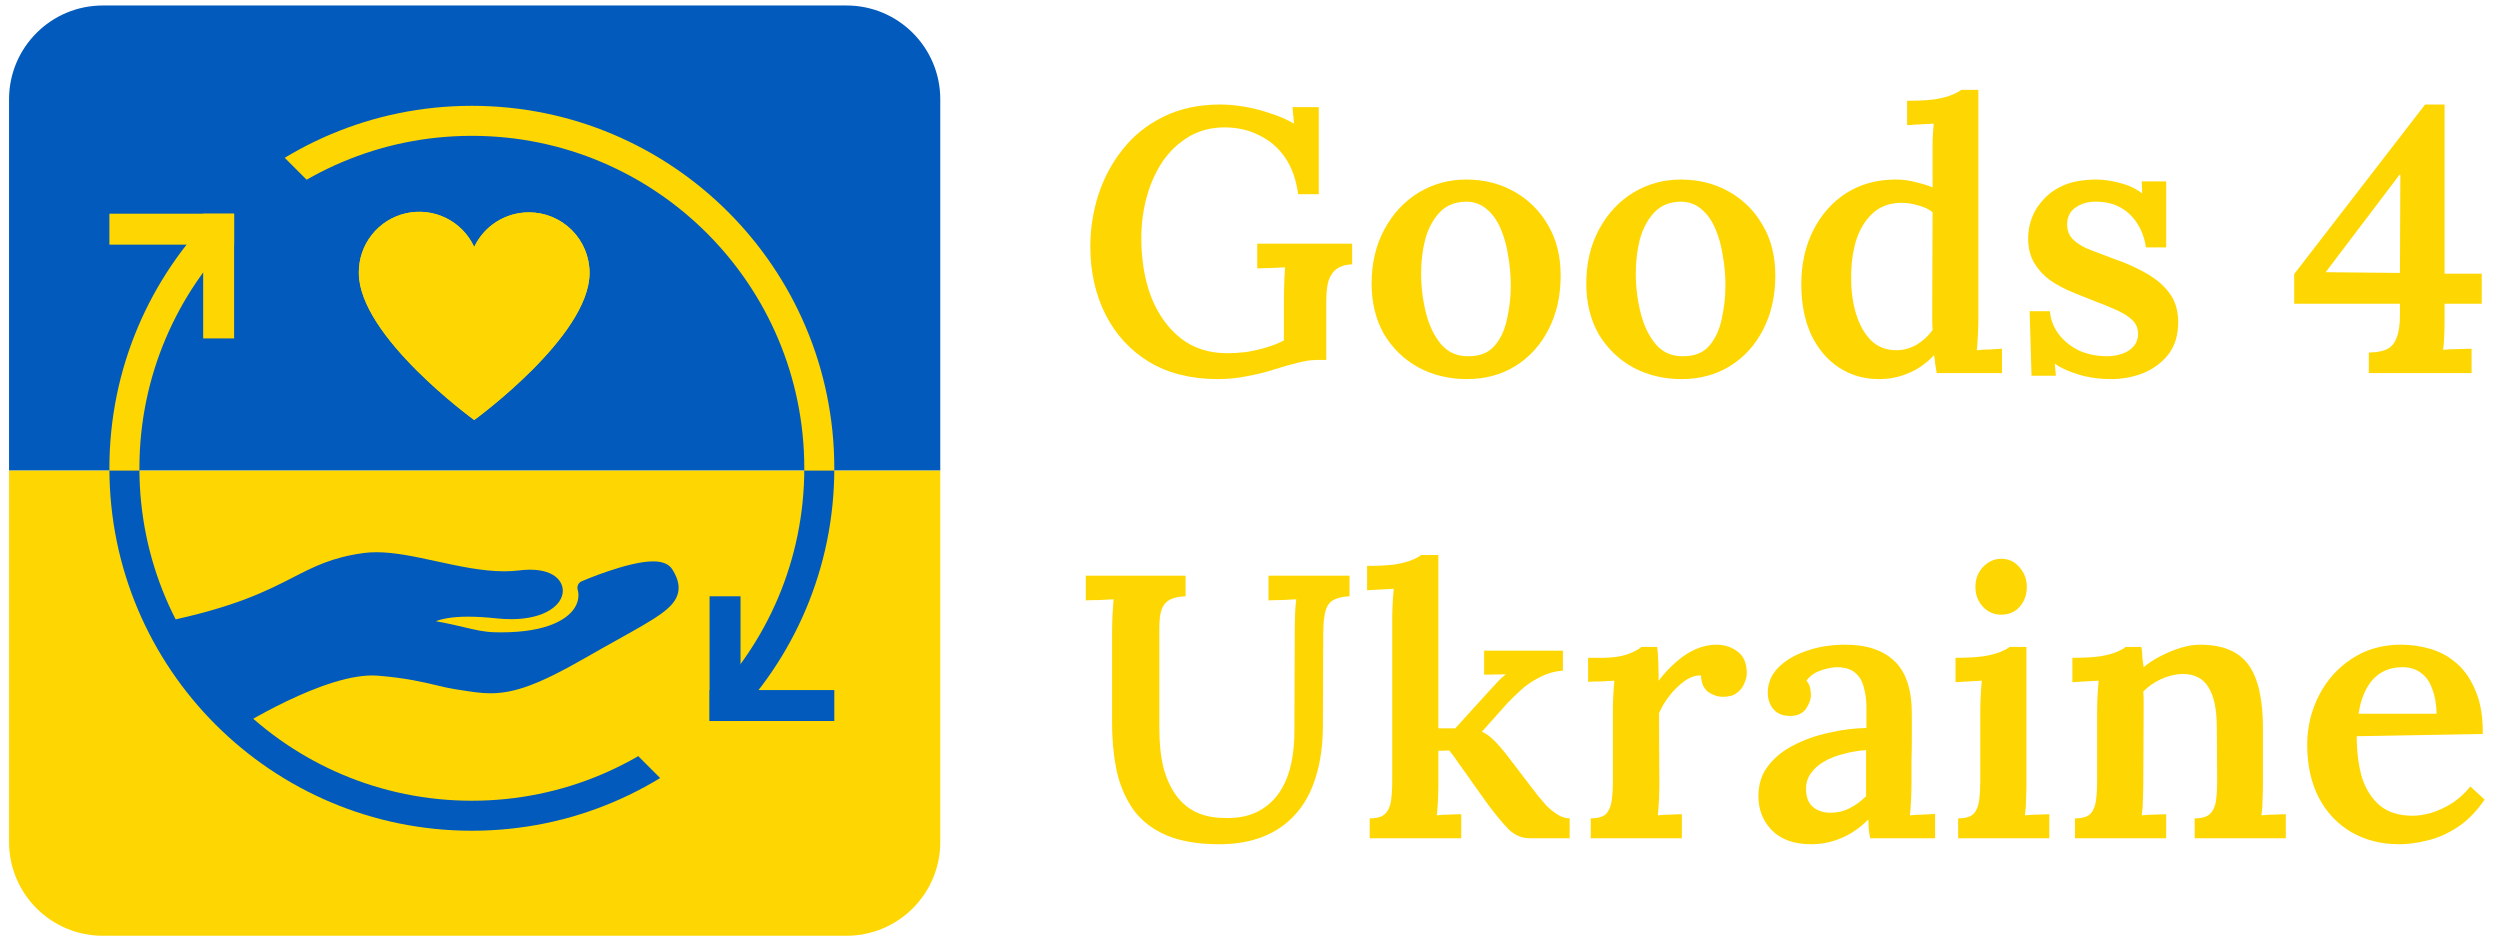 <svg width="210" height="79" viewBox="0 0 210 79" fill="none" xmlns="http://www.w3.org/2000/svg">
<path d="M0.76 8.338C0.76 3.988 4.287 0.461 8.638 0.461H71.106C75.456 0.461 78.983 3.988 78.983 8.338V39.533H0.76V8.338Z" fill="#015ABC"/>
<path d="M0.76 39.532H78.983V70.727C78.983 75.078 75.456 78.604 71.106 78.604H8.638C4.287 78.604 0.76 75.078 0.76 70.727V39.532Z" fill="#FED702"/>
<path fill-rule="evenodd" clip-rule="evenodd" d="M39.636 67.261C55.058 67.261 67.561 54.758 67.561 39.336C67.561 23.913 55.058 11.41 39.636 11.41C24.213 11.41 11.71 23.913 11.71 39.336C11.71 54.758 24.213 67.261 39.636 67.261ZM39.636 69.782C56.45 69.782 70.082 56.151 70.082 39.336C70.082 22.521 56.45 8.889 39.636 8.889C22.82 8.889 9.189 22.521 9.189 39.336C9.189 56.151 22.82 69.782 39.636 69.782Z" fill="#015ABC"/>
<path fill-rule="evenodd" clip-rule="evenodd" d="M70.081 39.532C70.081 39.467 70.082 39.401 70.082 39.336C70.082 22.521 56.45 8.889 39.636 8.889C22.82 8.889 9.189 22.521 9.189 39.336C9.189 39.401 9.19 39.467 9.19 39.532H11.711C11.71 39.467 11.71 39.401 11.71 39.336C11.71 23.913 24.213 11.41 39.636 11.41C55.058 11.41 67.561 23.913 67.561 39.336C67.561 39.401 67.561 39.467 67.56 39.532H70.081Z" fill="#FED702"/>
<path d="M44.435 17.839C43.471 17.837 42.526 18.109 41.711 18.624C40.896 19.138 40.245 19.875 39.833 20.746C39.346 19.69 38.513 18.832 37.47 18.317C36.428 17.802 35.24 17.66 34.106 17.915C32.971 18.17 31.959 18.807 31.238 19.719C30.517 20.631 30.13 21.763 30.143 22.926C30.143 28.255 39.833 35.279 39.833 35.279C39.833 35.279 49.522 28.255 49.522 22.926C49.522 21.577 48.986 20.283 48.032 19.329C47.078 18.375 45.784 17.839 44.435 17.839V17.839Z" fill="#FED702"/>
<path fill-rule="evenodd" clip-rule="evenodd" d="M39.832 20.932L39.761 20.779C39.282 19.739 38.462 18.895 37.435 18.387C36.409 17.88 35.24 17.74 34.123 17.992C33.006 18.243 32.01 18.87 31.299 19.768C30.59 20.666 30.209 21.78 30.222 22.925L30.222 22.926C30.222 24.236 30.819 25.659 31.724 27.061C32.628 28.463 33.835 29.836 35.044 31.045C36.252 32.254 37.462 33.296 38.368 34.037C38.822 34.407 39.2 34.702 39.464 34.904C39.596 35.005 39.7 35.083 39.771 35.135C39.795 35.154 39.816 35.169 39.833 35.181C39.849 35.169 39.87 35.154 39.894 35.135C39.965 35.083 40.069 35.005 40.201 34.904C40.465 34.702 40.843 34.407 41.297 34.037C42.204 33.296 43.413 32.254 44.621 31.045C45.83 29.836 47.037 28.463 47.941 27.061C48.847 25.659 49.443 24.236 49.443 22.926C49.443 21.598 48.915 20.324 47.976 19.385C47.037 18.446 45.763 17.918 44.435 17.918V17.84L44.435 17.918C43.486 17.916 42.556 18.184 41.753 18.69C40.951 19.197 40.309 19.922 39.904 20.78L39.832 20.932ZM39.833 35.279C39.833 35.279 30.143 28.255 30.143 22.926C30.13 21.763 30.517 20.631 31.238 19.719C31.959 18.807 32.971 18.17 34.106 17.915C35.24 17.66 36.428 17.802 37.47 18.317C38.482 18.817 39.298 19.64 39.789 20.654C39.804 20.685 39.818 20.715 39.833 20.746C39.847 20.715 39.862 20.685 39.877 20.655C40.291 19.823 40.925 19.12 41.711 18.624C42.526 18.109 43.471 17.837 44.435 17.839C45.784 17.839 47.078 18.375 48.032 19.329C48.986 20.283 49.522 21.577 49.522 22.926C49.522 28.255 39.833 35.279 39.833 35.279Z" fill="#FED702"/>
<path d="M56.479 47.836C56.199 47.385 55.655 47.155 54.863 47.155C52.764 47.155 49.018 48.759 48.859 48.827C48.589 48.943 48.446 49.243 48.524 49.527C48.682 50.1 48.55 50.704 48.153 51.228C47.617 51.933 46.119 53.117 42.089 53.117C42.089 53.117 42.088 53.117 42.087 53.117C41.919 53.117 41.749 53.115 41.574 53.11C40.691 53.089 40.003 52.926 39.052 52.702C38.403 52.548 37.638 52.368 36.614 52.181C37.136 51.977 37.989 51.8 39.331 51.8C40.026 51.8 40.815 51.848 41.674 51.94C42.107 51.987 42.529 52.011 42.93 52.011C45.783 52.011 47.276 50.808 47.276 49.622C47.276 49.092 46.975 48.607 46.452 48.292C45.792 47.895 44.811 47.764 43.605 47.915C43.215 47.964 42.796 47.989 42.36 47.989C40.535 47.989 38.58 47.565 36.689 47.154C34.874 46.759 33.16 46.386 31.612 46.386C31.239 46.386 30.883 46.409 30.555 46.453C27.907 46.81 26.379 47.596 24.608 48.505C22.417 49.631 19.691 51.032 13.6 52.273C13.424 52.309 13.274 52.424 13.193 52.584C13.111 52.743 13.106 52.932 13.181 53.096C13.304 53.371 16.254 59.863 19.059 61.363C19.146 61.409 19.241 61.432 19.336 61.432C19.445 61.432 19.556 61.4 19.652 61.339C19.726 61.292 27.39 56.397 31.746 56.758C34.108 56.95 35.544 57.294 36.699 57.571C37.239 57.701 37.706 57.812 38.164 57.882L38.771 57.977C39.647 58.116 40.404 58.236 41.217 58.236C43.237 58.236 45.372 57.441 49.095 55.301C50.144 54.699 51.077 54.178 51.899 53.72C55.144 51.911 56.625 51.085 56.946 49.837C57.151 49.05 56.778 48.319 56.479 47.836V47.836Z" fill="#015ABC"/>
<path d="M51.412 61.315L57.045 55.681L62.679 61.315L57.045 66.948L51.412 61.315Z" fill="#FED702"/>
<path fill-rule="evenodd" clip-rule="evenodd" d="M70.082 60.565H59.605V57.966H70.082V60.565Z" fill="#015ABC"/>
<path fill-rule="evenodd" clip-rule="evenodd" d="M62.204 50.088L62.204 60.565L59.605 60.565L59.605 50.088L62.204 50.088Z" fill="#015ABC"/>
<path d="M27.859 17.201L22.225 22.834L16.592 17.201L22.225 11.568L27.859 17.201Z" fill="#015ABC"/>
<path fill-rule="evenodd" clip-rule="evenodd" d="M9.189 17.951L19.666 17.951L19.666 20.55L9.189 20.55L9.189 17.951Z" fill="#FED702"/>
<path fill-rule="evenodd" clip-rule="evenodd" d="M17.067 28.427L17.067 17.95L19.666 17.95L19.666 28.427L17.067 28.427Z" fill="#FED702"/>
<path d="M102.3 31.844C100.073 31.844 98.162 31.372 96.565 30.426C94.969 29.46 93.74 28.137 92.879 26.456C92.017 24.755 91.587 22.832 91.587 20.69C91.587 19.24 91.808 17.812 92.249 16.404C92.711 14.976 93.394 13.695 94.297 12.56C95.2 11.405 96.334 10.491 97.7 9.819C99.086 9.126 100.693 8.779 102.521 8.779C103.151 8.779 103.834 8.842 104.569 8.968C105.304 9.094 106.029 9.283 106.743 9.535C107.478 9.766 108.129 10.05 108.697 10.386L108.571 9H110.776V16.31H109.043C108.875 15.071 108.508 14.041 107.94 13.222C107.373 12.403 106.648 11.783 105.766 11.363C104.905 10.922 103.939 10.701 102.867 10.701C101.775 10.701 100.788 10.953 99.905 11.457C99.044 11.962 98.309 12.644 97.7 13.506C97.112 14.367 96.66 15.354 96.345 16.468C96.03 17.581 95.872 18.768 95.872 20.028C95.872 21.877 96.156 23.536 96.723 25.007C97.311 26.456 98.141 27.601 99.212 28.441C100.284 29.26 101.575 29.67 103.088 29.67C103.55 29.67 104.065 29.639 104.632 29.576C105.199 29.491 105.766 29.365 106.333 29.197C106.901 29.029 107.405 28.83 107.846 28.599V25.353C107.846 24.807 107.856 24.271 107.877 23.746C107.898 23.221 107.919 22.79 107.94 22.454C107.583 22.475 107.174 22.496 106.712 22.517C106.249 22.517 105.882 22.528 105.609 22.549V20.469H113.581V22.202C113.139 22.223 112.782 22.307 112.509 22.454C112.236 22.58 112.016 22.78 111.848 23.053C111.68 23.305 111.564 23.62 111.501 23.998C111.438 24.376 111.406 24.807 111.406 25.29V30.237H110.619C110.115 30.237 109.558 30.321 108.949 30.489C108.34 30.636 107.678 30.825 106.964 31.056C106.312 31.267 105.588 31.445 104.789 31.592C103.991 31.76 103.161 31.844 102.3 31.844Z" fill="#FED702"/>
<path d="M123.218 31.844C121.727 31.844 120.372 31.519 119.153 30.867C117.935 30.195 116.969 29.26 116.254 28.063C115.561 26.845 115.215 25.427 115.215 23.809C115.215 22.108 115.572 20.595 116.286 19.272C117 17.948 117.956 16.919 119.153 16.184C120.372 15.449 121.706 15.081 123.155 15.081C124.647 15.081 125.991 15.417 127.188 16.089C128.386 16.762 129.331 17.696 130.024 18.894C130.738 20.091 131.095 21.509 131.095 23.148C131.095 24.87 130.749 26.393 130.056 27.716C129.383 29.019 128.449 30.038 127.251 30.773C126.075 31.487 124.731 31.844 123.218 31.844ZM123.376 29.922C124.321 29.922 125.046 29.628 125.55 29.04C126.054 28.452 126.401 27.706 126.59 26.803C126.8 25.878 126.905 24.933 126.905 23.967C126.905 23.148 126.831 22.318 126.684 21.477C126.558 20.637 126.348 19.881 126.054 19.209C125.76 18.516 125.371 17.97 124.888 17.57C124.405 17.15 123.817 16.94 123.124 16.94C122.199 16.961 121.464 17.266 120.918 17.854C120.372 18.442 119.973 19.188 119.721 20.091C119.489 20.994 119.374 21.95 119.374 22.959C119.374 24.093 119.51 25.206 119.784 26.299C120.057 27.37 120.487 28.252 121.075 28.945C121.664 29.617 122.43 29.943 123.376 29.922Z" fill="#FED702"/>
<path d="M141.25 31.844C139.758 31.844 138.404 31.519 137.185 30.867C135.967 30.195 135.001 29.26 134.286 28.063C133.593 26.845 133.247 25.427 133.247 23.809C133.247 22.108 133.604 20.595 134.318 19.272C135.032 17.948 135.988 16.919 137.185 16.184C138.404 15.449 139.737 15.081 141.187 15.081C142.678 15.081 144.023 15.417 145.22 16.089C146.418 16.762 147.363 17.696 148.056 18.894C148.77 20.091 149.127 21.509 149.127 23.148C149.127 24.87 148.781 26.393 148.088 27.716C147.415 29.019 146.481 30.038 145.283 30.773C144.107 31.487 142.762 31.844 141.25 31.844ZM141.407 29.922C142.353 29.922 143.077 29.628 143.582 29.04C144.086 28.452 144.432 27.706 144.621 26.803C144.832 25.878 144.937 24.933 144.937 23.967C144.937 23.148 144.863 22.318 144.716 21.477C144.59 20.637 144.38 19.881 144.086 19.209C143.792 18.516 143.403 17.97 142.92 17.57C142.437 17.15 141.849 16.94 141.155 16.94C140.231 16.961 139.496 17.266 138.95 17.854C138.404 18.442 138.004 19.188 137.752 20.091C137.521 20.994 137.406 21.95 137.406 22.959C137.406 24.093 137.542 25.206 137.815 26.299C138.088 27.37 138.519 28.252 139.107 28.945C139.695 29.617 140.462 29.943 141.407 29.922Z" fill="#FED702"/>
<path d="M157.832 31.844C156.572 31.844 155.448 31.519 154.461 30.867C153.474 30.216 152.696 29.292 152.129 28.095C151.583 26.897 151.31 25.49 151.31 23.872C151.31 22.171 151.646 20.658 152.318 19.335C152.99 18.012 153.915 16.972 155.091 16.215C156.288 15.459 157.664 15.081 159.219 15.081C159.828 15.081 160.395 15.155 160.92 15.302C161.466 15.428 161.939 15.575 162.338 15.743V12.938C162.338 12.623 162.338 12.235 162.338 11.773C162.359 11.31 162.391 10.848 162.433 10.386C162.097 10.407 161.708 10.428 161.267 10.449C160.847 10.47 160.49 10.491 160.196 10.512V8.464C161.162 8.464 161.95 8.422 162.559 8.338C163.168 8.233 163.641 8.107 163.977 7.96C164.334 7.813 164.586 7.676 164.733 7.55H166.182V26.834C166.182 27.149 166.172 27.548 166.151 28.032C166.13 28.494 166.098 28.956 166.056 29.418C166.413 29.376 166.781 29.355 167.159 29.355C167.558 29.334 167.894 29.313 168.167 29.292V31.34H162.685C162.643 31.088 162.601 30.836 162.559 30.584C162.538 30.311 162.506 30.059 162.464 29.828C161.813 30.521 161.099 31.025 160.322 31.34C159.544 31.676 158.715 31.844 157.832 31.844ZM159.313 29.418C159.901 29.418 160.469 29.26 161.015 28.945C161.561 28.609 162.002 28.2 162.338 27.716C162.317 27.422 162.307 27.128 162.307 26.834C162.307 26.519 162.307 26.204 162.307 25.889L162.338 17.822C162.023 17.57 161.624 17.381 161.141 17.255C160.658 17.108 160.164 17.035 159.66 17.035C158.673 17.056 157.864 17.371 157.234 17.98C156.624 18.568 156.173 19.345 155.879 20.312C155.606 21.278 155.48 22.328 155.501 23.463C155.501 24.492 155.637 25.458 155.91 26.361C156.183 27.265 156.593 28 157.139 28.567C157.706 29.134 158.431 29.418 159.313 29.418Z" fill="#FED702"/>
<path d="M177.327 31.844C176.36 31.844 175.457 31.718 174.617 31.466C173.777 31.214 173.104 30.909 172.6 30.552L172.695 31.561H170.647L170.489 26.141H172.191C172.254 26.855 172.506 27.506 172.947 28.095C173.388 28.662 173.955 29.113 174.648 29.45C175.363 29.765 176.15 29.922 177.012 29.922C177.432 29.922 177.831 29.859 178.209 29.733C178.608 29.607 178.934 29.407 179.186 29.134C179.459 28.84 179.595 28.473 179.595 28.032C179.595 27.569 179.438 27.191 179.123 26.897C178.829 26.603 178.408 26.33 177.862 26.078C177.316 25.826 176.675 25.563 175.94 25.29C175.289 25.038 174.638 24.776 173.987 24.503C173.335 24.229 172.737 23.904 172.191 23.526C171.644 23.127 171.203 22.643 170.867 22.076C170.531 21.509 170.363 20.816 170.363 19.997C170.363 19.429 170.468 18.862 170.678 18.295C170.888 17.728 171.224 17.203 171.686 16.72C172.149 16.215 172.737 15.816 173.451 15.522C174.186 15.228 175.079 15.081 176.129 15.081C176.696 15.081 177.337 15.176 178.051 15.365C178.766 15.533 179.396 15.827 179.942 16.247L179.91 15.239H181.959V20.784H180.257C180.152 20.049 179.921 19.398 179.564 18.831C179.207 18.242 178.734 17.78 178.146 17.444C177.558 17.108 176.854 16.94 176.035 16.94C175.363 16.94 174.795 17.108 174.333 17.444C173.871 17.759 173.64 18.232 173.64 18.862C173.64 19.387 173.819 19.818 174.176 20.154C174.533 20.49 175.016 20.774 175.625 21.005C176.234 21.236 176.896 21.488 177.61 21.761C178.598 22.097 179.49 22.496 180.289 22.959C181.108 23.421 181.759 23.977 182.242 24.628C182.725 25.28 182.967 26.088 182.967 27.055C182.967 28.147 182.694 29.05 182.148 29.765C181.601 30.458 180.898 30.983 180.036 31.34C179.175 31.676 178.272 31.844 177.327 31.844Z" fill="#FED702"/>
<path d="M205.346 26.74C205.346 27.265 205.336 27.769 205.315 28.252C205.294 28.714 205.262 29.092 205.22 29.386C205.598 29.344 206.018 29.323 206.48 29.323C206.964 29.302 207.342 29.292 207.615 29.292V31.34H198.981V29.607H199.17C199.737 29.586 200.189 29.491 200.525 29.323C200.882 29.134 201.145 28.819 201.313 28.378C201.502 27.916 201.596 27.275 201.596 26.456V25.511H192.711V23.021L203.708 8.779H205.346V22.99H208.466V25.511H205.346V26.74ZM201.565 14.671L195.358 22.864L201.596 22.927L201.628 14.671H201.565Z" fill="#FED702"/>
<path d="M99.59 50.088C99.044 50.109 98.603 50.204 98.267 50.372C97.952 50.54 97.721 50.813 97.574 51.191C97.448 51.548 97.385 52.063 97.385 52.735V61.18C97.385 62.44 97.5 63.543 97.731 64.488C97.983 65.412 98.34 66.19 98.802 66.82C99.265 67.45 99.832 67.923 100.504 68.238C101.197 68.553 101.996 68.71 102.899 68.71C104.159 68.752 105.22 68.49 106.081 67.923C106.964 67.356 107.625 66.526 108.066 65.433C108.508 64.341 108.728 63.007 108.728 61.432L108.76 52.987C108.76 52.462 108.77 51.958 108.791 51.475C108.812 50.992 108.844 50.614 108.886 50.34C108.529 50.361 108.119 50.383 107.657 50.404C107.195 50.404 106.827 50.414 106.554 50.435V48.355H113.36V50.088C112.793 50.109 112.341 50.214 112.005 50.404C111.69 50.572 111.469 50.876 111.343 51.317C111.217 51.758 111.154 52.389 111.154 53.208L111.123 60.896C111.123 62.556 110.923 64.016 110.524 65.276C110.146 66.515 109.579 67.555 108.823 68.395C108.066 69.236 107.153 69.866 106.081 70.286C105.01 70.706 103.792 70.916 102.426 70.916C100.683 70.916 99.223 70.675 98.046 70.192C96.891 69.708 95.967 69.015 95.273 68.112C94.601 67.188 94.118 66.106 93.824 64.866C93.551 63.606 93.414 62.199 93.414 60.644V53.428C93.414 52.882 93.425 52.315 93.446 51.727C93.488 51.118 93.519 50.656 93.54 50.34C93.183 50.361 92.774 50.383 92.312 50.404C91.849 50.404 91.482 50.414 91.209 50.435V48.355H99.59V50.088Z" fill="#FED702"/>
<path d="M115.056 70.412V68.742C115.666 68.742 116.096 68.616 116.348 68.364C116.621 68.091 116.789 67.713 116.852 67.23C116.915 66.746 116.947 66.2 116.947 65.591V51.979C116.947 51.622 116.957 51.233 116.978 50.813C116.999 50.372 117.031 49.92 117.073 49.458C116.716 49.479 116.327 49.5 115.907 49.521C115.487 49.542 115.13 49.563 114.836 49.584V47.536C115.802 47.536 116.59 47.494 117.199 47.41C117.808 47.305 118.281 47.179 118.617 47.032C118.974 46.885 119.226 46.748 119.373 46.622H120.823V61.18H122.241L125.045 58.092C125.339 57.777 125.591 57.504 125.801 57.273C126.032 57.02 126.263 56.81 126.494 56.642L124.667 56.674V54.657H131.284V56.327C130.57 56.39 129.918 56.579 129.33 56.894C128.742 57.188 128.227 57.535 127.786 57.934C127.345 58.333 126.956 58.712 126.62 59.069L124.478 61.463C124.814 61.61 125.129 61.831 125.423 62.125C125.738 62.419 126.095 62.818 126.494 63.322L128.637 66.127C128.763 66.274 128.931 66.494 129.141 66.788C129.372 67.061 129.624 67.356 129.897 67.671C130.191 67.965 130.507 68.217 130.843 68.427C131.179 68.637 131.515 68.742 131.851 68.742V70.412H128.479C127.828 70.412 127.24 70.16 126.715 69.656C126.211 69.131 125.644 68.448 125.013 67.608C124.593 67.019 124.173 66.431 123.753 65.843C123.333 65.234 122.944 64.688 122.587 64.205C122.251 63.7 121.967 63.312 121.736 63.039L120.823 63.07V65.906C120.823 66.242 120.812 66.652 120.791 67.135C120.77 67.597 120.739 68.049 120.697 68.49C121.033 68.448 121.39 68.427 121.768 68.427C122.146 68.406 122.472 68.395 122.745 68.395V70.412H115.056Z" fill="#FED702"/>
<path d="M133.622 68.742C134.231 68.742 134.661 68.616 134.914 68.364C135.166 68.091 135.323 67.713 135.386 67.23C135.449 66.746 135.481 66.2 135.481 65.591V59.667C135.481 59.289 135.491 58.89 135.512 58.47C135.533 58.05 135.565 57.619 135.607 57.178C135.25 57.199 134.861 57.22 134.441 57.241C134.021 57.241 133.674 57.252 133.401 57.273V55.256H134.567C135.407 55.256 136.111 55.161 136.678 54.972C137.245 54.762 137.644 54.552 137.875 54.342H139.199C139.241 54.594 139.272 54.993 139.293 55.539C139.314 56.086 139.325 56.632 139.325 57.178C139.808 56.548 140.312 56.012 140.837 55.571C141.362 55.109 141.898 54.762 142.444 54.531C143.011 54.279 143.589 54.153 144.177 54.153C144.85 54.153 145.438 54.342 145.942 54.72C146.467 55.098 146.73 55.708 146.73 56.548C146.73 56.821 146.656 57.115 146.509 57.43C146.383 57.745 146.173 58.008 145.879 58.218C145.606 58.428 145.228 58.533 144.744 58.533C144.303 58.533 143.883 58.396 143.484 58.123C143.106 57.829 142.906 57.367 142.885 56.737C142.444 56.716 141.982 56.873 141.499 57.209C141.037 57.546 140.617 57.955 140.239 58.438C139.861 58.922 139.566 59.415 139.356 59.919L139.388 65.906C139.388 66.242 139.377 66.652 139.356 67.135C139.335 67.597 139.304 68.049 139.262 68.49C139.598 68.448 139.955 68.427 140.333 68.427C140.711 68.406 141.026 68.395 141.278 68.395V70.412H133.622V68.742Z" fill="#FED702"/>
<path d="M157.097 70.412C157.033 70.097 156.991 69.834 156.97 69.624C156.97 69.393 156.96 69.131 156.939 68.837C156.225 69.551 155.458 70.076 154.639 70.412C153.841 70.748 153.011 70.916 152.149 70.916C150.721 70.916 149.618 70.528 148.841 69.75C148.085 68.973 147.707 68.017 147.707 66.883C147.707 65.875 147.98 65.024 148.526 64.331C149.072 63.617 149.786 63.039 150.669 62.598C151.551 62.136 152.528 61.789 153.599 61.558C154.67 61.306 155.731 61.169 156.781 61.148V59.415C156.781 58.806 156.708 58.249 156.561 57.745C156.435 57.22 156.193 56.81 155.836 56.516C155.479 56.201 154.954 56.044 154.261 56.044C153.798 56.065 153.326 56.17 152.843 56.359C152.381 56.527 152.013 56.8 151.74 57.178C151.908 57.367 152.013 57.577 152.055 57.808C152.097 58.018 152.118 58.207 152.118 58.375C152.118 58.754 151.971 59.153 151.677 59.573C151.383 59.972 150.91 60.161 150.259 60.14C149.692 60.119 149.251 59.919 148.936 59.541C148.641 59.163 148.494 58.712 148.494 58.186C148.494 57.388 148.778 56.695 149.345 56.107C149.933 55.498 150.721 55.025 151.708 54.689C152.696 54.332 153.798 54.153 155.017 54.153C156.823 54.153 158.21 54.626 159.176 55.571C160.142 56.516 160.615 58.029 160.594 60.108C160.594 60.844 160.594 61.516 160.594 62.125C160.594 62.713 160.584 63.312 160.563 63.921C160.563 64.509 160.563 65.171 160.563 65.906C160.563 66.221 160.552 66.62 160.531 67.103C160.51 67.566 160.479 68.028 160.437 68.49C160.815 68.448 161.193 68.427 161.571 68.427C161.97 68.406 162.296 68.385 162.548 68.364V70.412H157.097ZM156.75 63.007C156.12 63.049 155.5 63.154 154.891 63.322C154.282 63.469 153.735 63.679 153.252 63.953C152.769 64.226 152.381 64.572 152.086 64.992C151.813 65.391 151.687 65.854 151.708 66.379C151.729 67.03 151.939 67.513 152.339 67.828C152.738 68.122 153.2 68.269 153.725 68.269C154.334 68.269 154.88 68.143 155.363 67.891C155.868 67.639 156.33 67.303 156.75 66.883C156.75 66.673 156.75 66.452 156.75 66.221C156.75 65.99 156.75 65.759 156.75 65.528C156.75 65.234 156.75 64.866 156.75 64.425C156.75 63.984 156.75 63.511 156.75 63.007Z" fill="#FED702"/>
<path d="M164.485 68.742C165.094 68.742 165.525 68.616 165.777 68.364C166.029 68.091 166.187 67.713 166.25 67.23C166.313 66.746 166.344 66.2 166.344 65.591V59.699C166.344 59.342 166.355 58.953 166.376 58.533C166.397 58.092 166.428 57.64 166.47 57.178C166.113 57.199 165.724 57.22 165.304 57.241C164.884 57.262 164.538 57.283 164.264 57.304V55.256C165.21 55.256 165.987 55.214 166.596 55.13C167.226 55.025 167.709 54.899 168.046 54.752C168.403 54.605 168.655 54.468 168.802 54.342H170.22V65.906C170.22 66.242 170.209 66.652 170.188 67.135C170.188 67.597 170.157 68.049 170.094 68.49C170.43 68.448 170.787 68.427 171.165 68.427C171.564 68.406 171.89 68.395 172.142 68.395V70.412H164.485V68.742ZM168.109 51.632C167.499 51.632 166.985 51.412 166.565 50.971C166.145 50.508 165.934 49.952 165.934 49.301C165.934 48.649 166.145 48.093 166.565 47.631C167.006 47.169 167.52 46.937 168.109 46.937C168.718 46.937 169.222 47.169 169.621 47.631C170.041 48.093 170.251 48.649 170.251 49.301C170.251 49.952 170.052 50.508 169.653 50.971C169.253 51.412 168.739 51.632 168.109 51.632Z" fill="#FED702"/>
<path d="M174.301 70.412V68.742C174.91 68.742 175.341 68.616 175.593 68.364C175.845 68.091 176.002 67.713 176.066 67.23C176.129 66.746 176.16 66.2 176.16 65.591V59.667C176.16 59.289 176.171 58.89 176.192 58.47C176.213 58.05 176.244 57.619 176.286 57.178C175.95 57.199 175.561 57.22 175.12 57.241C174.7 57.262 174.353 57.283 174.08 57.304V55.256C175.026 55.256 175.803 55.214 176.412 55.13C177.021 55.025 177.494 54.899 177.83 54.752C178.166 54.605 178.408 54.468 178.555 54.342H179.878C179.92 54.573 179.941 54.762 179.941 54.909C179.941 55.056 179.952 55.214 179.973 55.382C179.994 55.529 180.025 55.75 180.067 56.044C180.487 55.687 180.971 55.371 181.517 55.098C182.084 54.804 182.651 54.573 183.218 54.405C183.785 54.237 184.311 54.153 184.794 54.153C186.684 54.153 188.039 54.71 188.858 55.823C189.678 56.937 190.087 58.712 190.087 61.148V65.906C190.087 66.242 190.077 66.652 190.056 67.135C190.056 67.597 190.024 68.049 189.961 68.49C190.318 68.448 190.686 68.427 191.064 68.427C191.442 68.406 191.757 68.395 192.009 68.395V70.412H184.353V68.742C184.962 68.742 185.392 68.616 185.644 68.364C185.918 68.091 186.086 67.713 186.149 67.23C186.212 66.746 186.243 66.2 186.243 65.591L186.212 61.117C186.212 59.604 185.981 58.48 185.518 57.745C185.077 56.989 184.342 56.611 183.313 56.611C182.704 56.632 182.105 56.779 181.517 57.052C180.928 57.325 180.435 57.672 180.036 58.092C180.057 58.344 180.067 58.606 180.067 58.88C180.067 59.153 180.067 59.426 180.067 59.699L180.036 65.906C180.036 66.242 180.025 66.652 180.004 67.135C180.004 67.597 179.973 68.049 179.91 68.49C180.246 68.448 180.603 68.427 180.981 68.427C181.38 68.406 181.706 68.395 181.958 68.395V70.412H174.301Z" fill="#FED702"/>
<path d="M201.556 70.916C200.044 70.916 198.699 70.58 197.523 69.908C196.346 69.215 195.433 68.248 194.781 67.009C194.13 65.749 193.805 64.268 193.805 62.566C193.805 61.096 194.13 59.72 194.781 58.438C195.433 57.157 196.346 56.128 197.523 55.35C198.72 54.552 200.107 54.153 201.682 54.153C202.564 54.153 203.415 54.279 204.234 54.531C205.054 54.783 205.789 55.203 206.44 55.792C207.091 56.38 207.606 57.157 207.984 58.123C208.383 59.09 208.572 60.266 208.551 61.652L197.964 61.841C197.964 63.144 198.111 64.299 198.405 65.308C198.72 66.295 199.224 67.082 199.918 67.671C200.611 68.238 201.525 68.522 202.659 68.522C203.163 68.522 203.699 68.437 204.266 68.269C204.854 68.08 205.432 67.807 205.999 67.45C206.566 67.072 207.07 66.61 207.511 66.064L208.709 67.167C208.015 68.175 207.249 68.952 206.409 69.498C205.568 70.044 204.728 70.412 203.888 70.601C203.047 70.811 202.27 70.916 201.556 70.916ZM198.121 59.951H204.675C204.654 59.111 204.528 58.407 204.297 57.84C204.087 57.252 203.772 56.81 203.352 56.516C202.932 56.201 202.417 56.044 201.808 56.044C200.779 56.044 199.949 56.39 199.319 57.084C198.71 57.756 198.311 58.712 198.121 59.951Z" fill="#FED702"/>
</svg>
